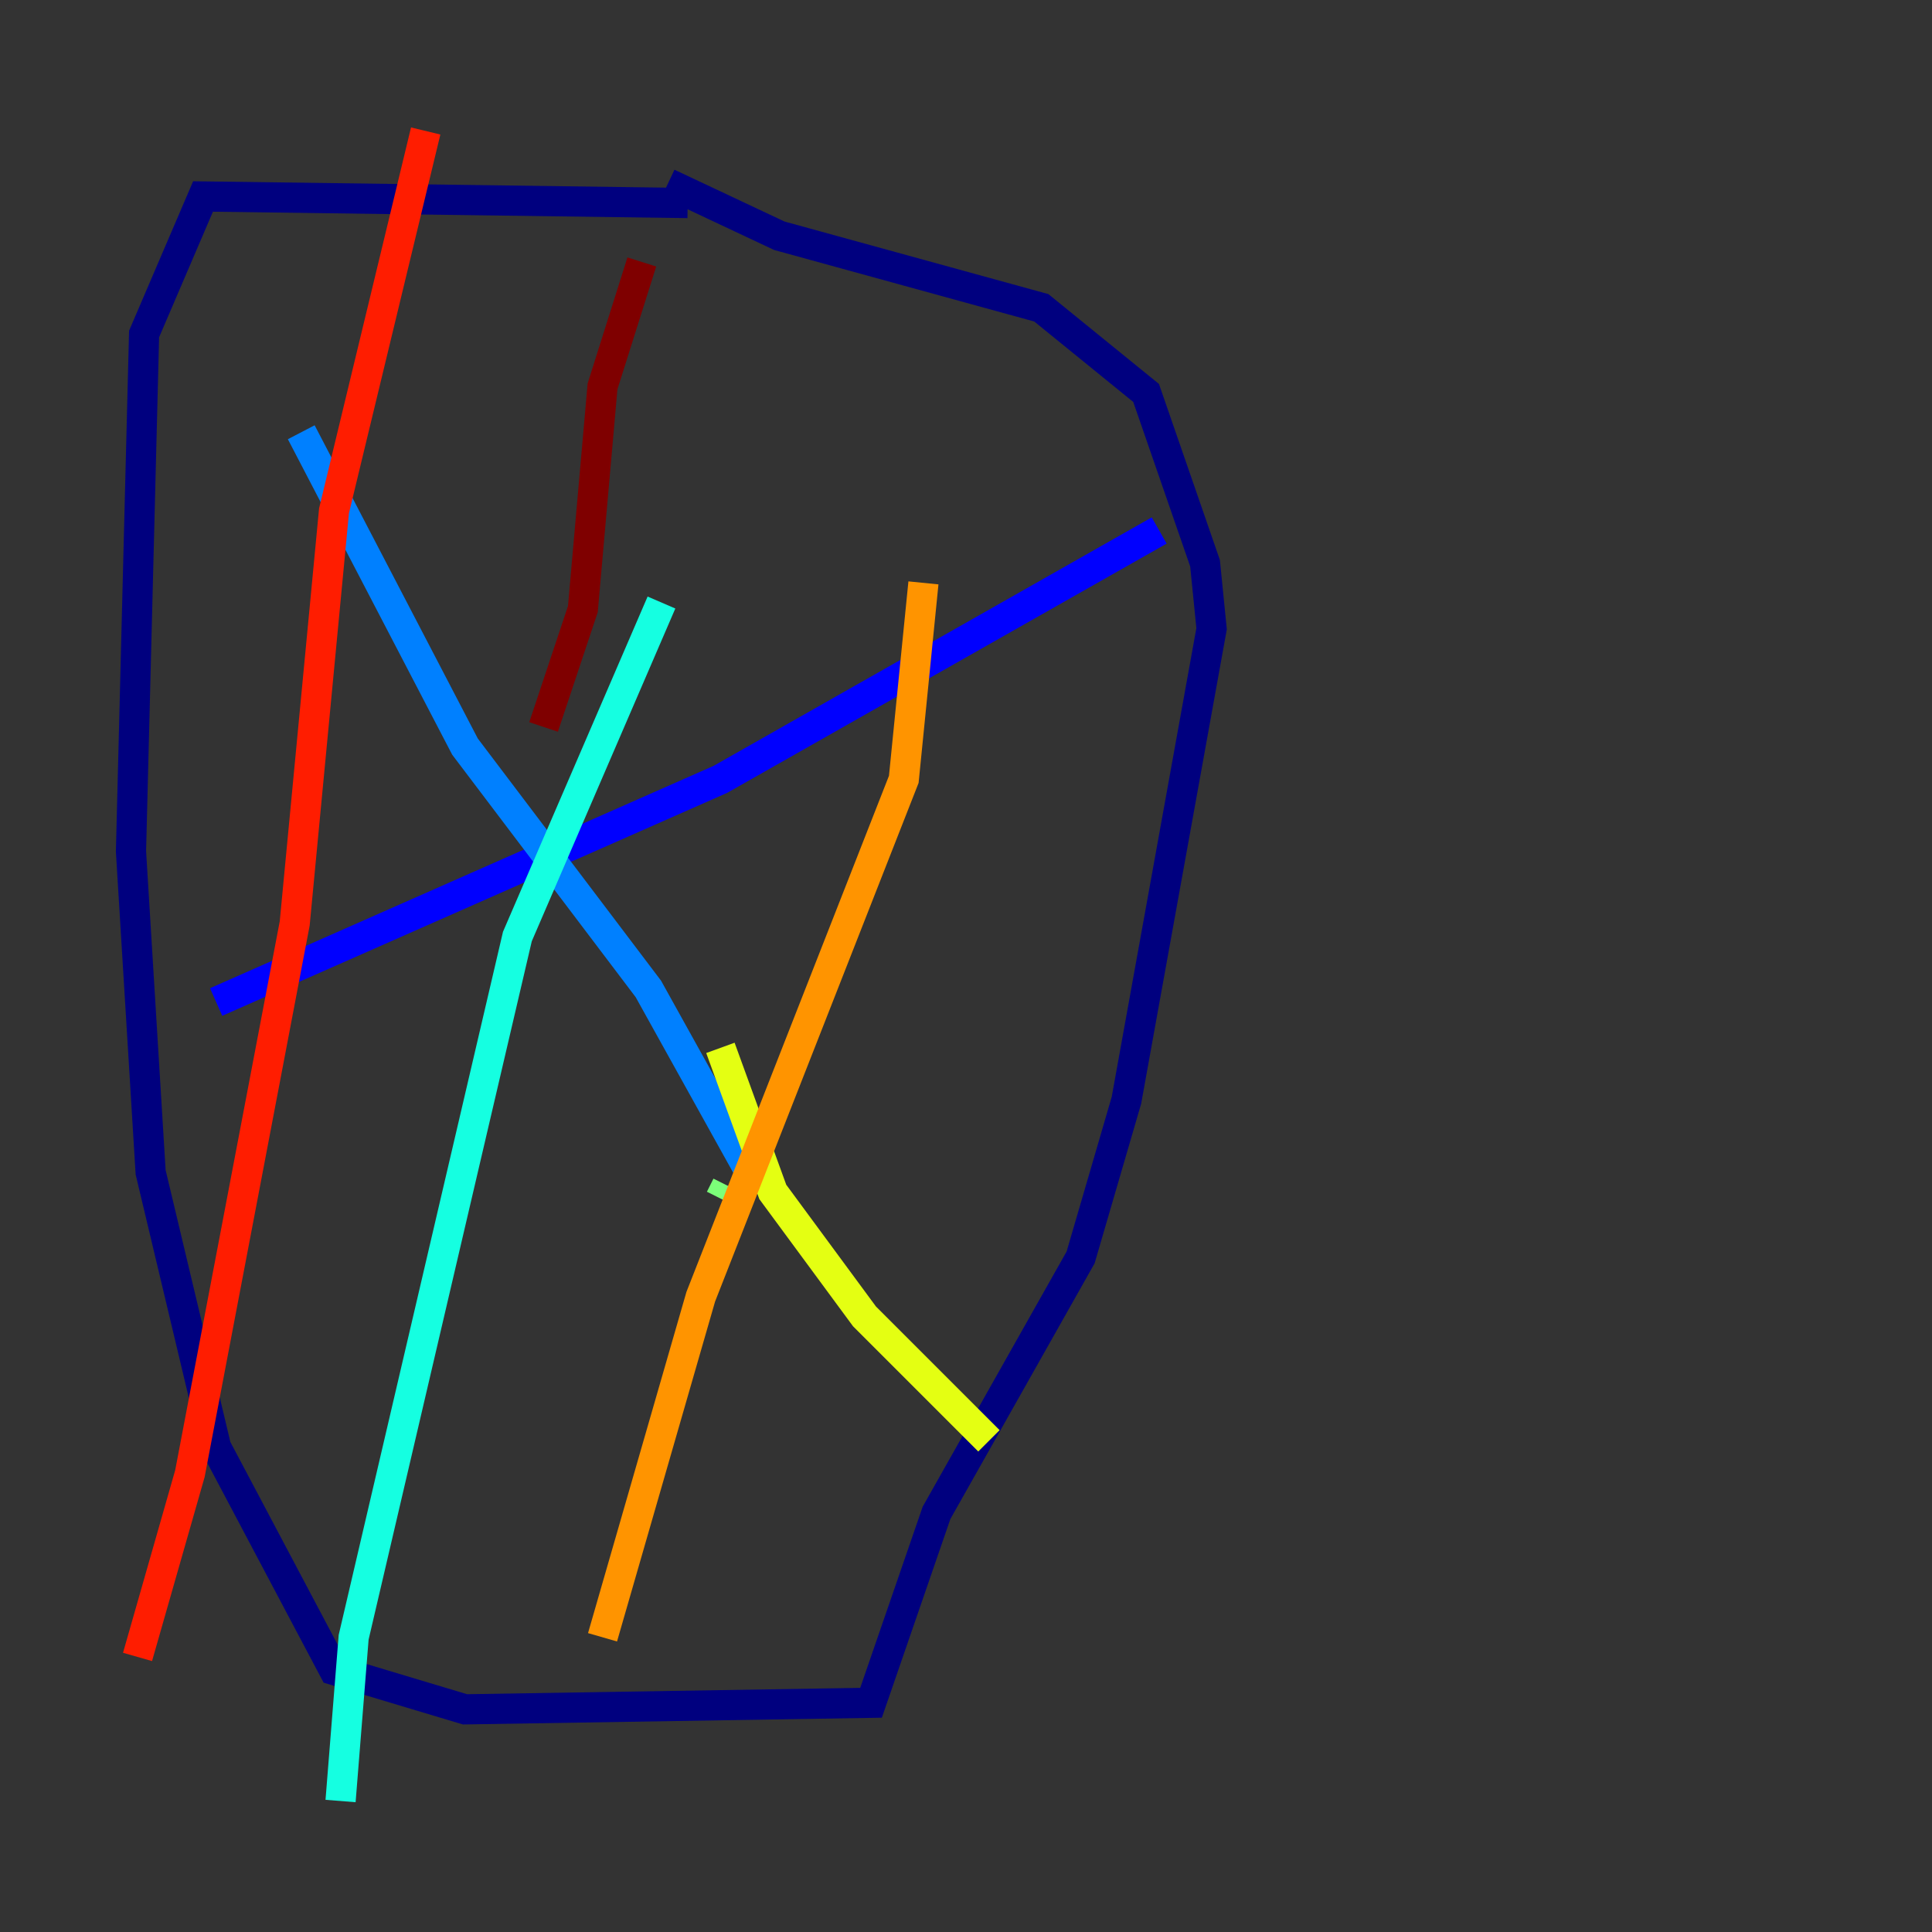 <?xml version="1.0" encoding="utf-8" ?>
<svg baseProfile="tiny" height="128" version="1.2" viewBox="0,0,128,128" width="128" xmlns="http://www.w3.org/2000/svg" xmlns:ev="http://www.w3.org/2001/xml-events" xmlns:xlink="http://www.w3.org/1999/xlink"><rect x="0" y="0" width="128" height="128" fill="#333333" stroke="none"/><defs /><polyline fill="none" points="45.559,13.451 13.451,13.017 9.546,22.129 8.678,56.407 9.98,77.668 14.319,95.891 22.129,110.644 30.807,113.248 57.709,112.814 62.047,100.231 71.593,83.308 74.63,72.895 80.271,41.654 79.837,37.315 75.932,26.034 68.99,20.393 51.634,15.62 44.258,12.149" stroke="#00007f" stroke-width="2" /><polyline fill="none" points="14.319,66.386 47.729,51.634 76.8,35.146" stroke="#0000ff" stroke-width="2" /><polyline fill="none" points="19.959,28.637 30.807,49.464 42.956,65.519 49.464,77.234" stroke="#0080ff" stroke-width="2" /><polyline fill="none" points="43.824,39.919 34.278,62.047 23.43,108.475 22.563,119.322" stroke="#15ffe1" stroke-width="2" /><polyline fill="none" points="47.729,79.403 48.163,78.536" stroke="#7cff79" stroke-width="2" /><polyline fill="none" points="47.729,69.424 51.2,78.969 57.275,87.214 65.519,95.458" stroke="#e4ff12" stroke-width="2" /><polyline fill="none" points="61.18,38.617 59.878,51.634 46.427,85.912 39.919,108.475" stroke="#ff9400" stroke-width="2" /><polyline fill="none" points="28.203,8.678 22.129,33.844 19.525,61.18 12.583,97.627 9.112,109.776" stroke="#ff1d00" stroke-width="2" /><polyline fill="none" points="42.522,17.356 39.919,25.6 38.617,40.352 36.014,48.163" stroke="#7f0000" stroke-width="2" /></svg>